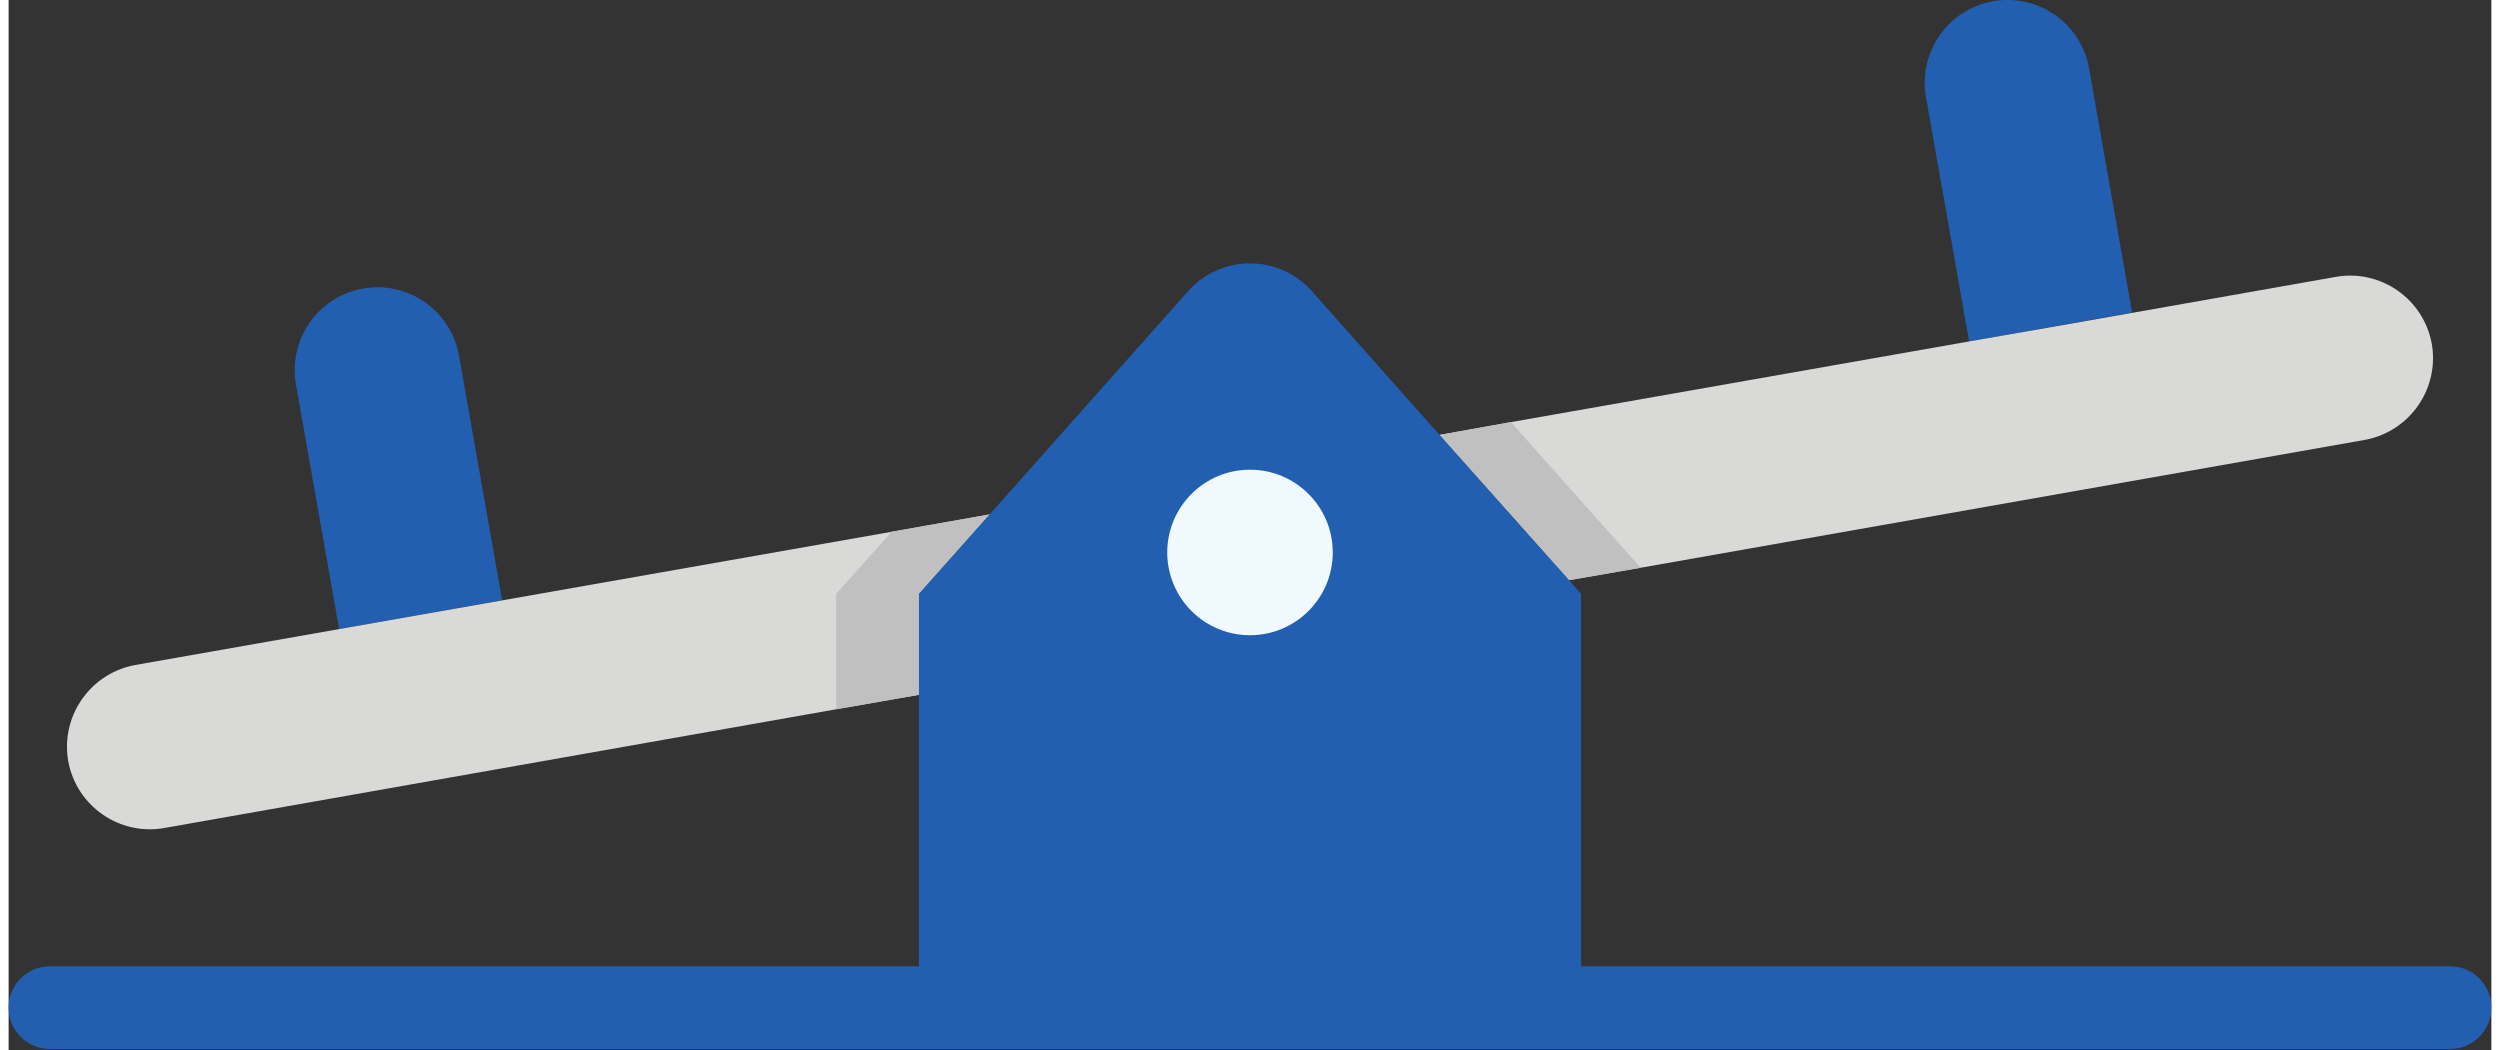 <?xml version="1.0" encoding="UTF-8"?>
<svg width="150px" height="63px" viewBox="0 0 480 203" version="1.1" xmlns="http://www.w3.org/2000/svg">
    <rect x="0" y="0" width="480" height="203" fill="#333333" stroke="none"/>
    <g id="container" stroke="none" stroke-width="1" fill="none" fill-rule="evenodd">
        <g id="play" transform="translate(0, -1)" fill-rule="nonzero">
            <g id="rotate-container-right">
                <path d="M402.215,14.207 C400.668,5.504 392.359,-0.301 383.656,1.246 C374.953,2.793 369.148,11.102 370.695,19.809 L379.031,67.008 L410.543,61.406 L402.215,14.207 Z"
                      id="Path" fill="#225FB1"></path>
                <path d="M468.48,67.488 C466.91,58.797 458.617,53.008 449.922,54.527 L410.559,61.488 L409.594,61.656 L410.543,61.488 L395.664,64.109 L379.039,67.008 L290.48,82.605 L276.641,85.086 L301.68,113.168 L315.52,110.766 L455.52,86.047 C463.137,84.652 468.684,78.031 468.719,70.285 C468.719,69.348 468.641,68.41 468.48,67.488 Z"
                      id="Path" fill="#D9D9D8"></path>
                <polygon id="Path" fill="#C0C0C0"
                         points="315.52 110.766 301.68 113.168 276.641 85.086 290.48 82.605 292.641 85.086"></polygon>
            </g>
            <g id="rotate-container-left">
                <path d="M63.895,122.613 L95.406,117.016 L87.07,69.742 C85.527,61.039 77.219,55.242 68.516,56.785 C59.812,58.332 54.012,66.641 55.559,75.344 L63.895,122.613 Z"
                      id="Path" fill="#225FB1"></path>
                <path d="M170.719,103.809 L24.48,129.566 C16.863,130.961 11.316,137.582 11.281,145.328 C11.281,146.266 11.359,147.203 11.52,148.125 C13.09,156.816 21.383,162.605 30.078,161.086 L160,138.125 L176,135.328 L176,115.809 L189.68,100.445 L170.719,103.809 Z"
                      id="Path" fill="#D9D9D8"></path>
                <polygon id="Path" fill="#C0C0C0"
                         points="189.68 100.445 176 115.809 176 135.328 160 138.125 160 115.809 170.719 103.809"></polygon>
            </g>
            <path d="M472,203.809 L8,203.809 C3.582,203.809 0,200.227 0,195.809 C0,191.387 3.582,187.809 8,187.809 L472,187.809 C476.418,187.809 480,191.387 480,195.809 C480,200.227 476.418,203.809 472,203.809 Z"
                  id="Path" fill="#225FB1"></path>
            <path d="M304,115.809 L304,195.809 L176,195.809 L176,115.809 L189.68,100.445 L228.078,57.246 C231.113,53.855 235.449,51.918 240,51.918 C244.551,51.918 248.887,53.855 251.922,57.246 L276.641,85.086 L301.68,113.168 L304,115.809 Z"
                  id="Path" fill="#225FB1"></path>
            <path d="M256,107.809 C256,116.645 248.836,123.809 240,123.809 C231.164,123.809 224,116.645 224,107.809 C224,98.969 231.164,91.809 240,91.809 C248.836,91.809 256,98.969 256,107.809 Z"
                  id="Path" fill="#F0FAFE"></path>
        </g>
    </g>
</svg>
